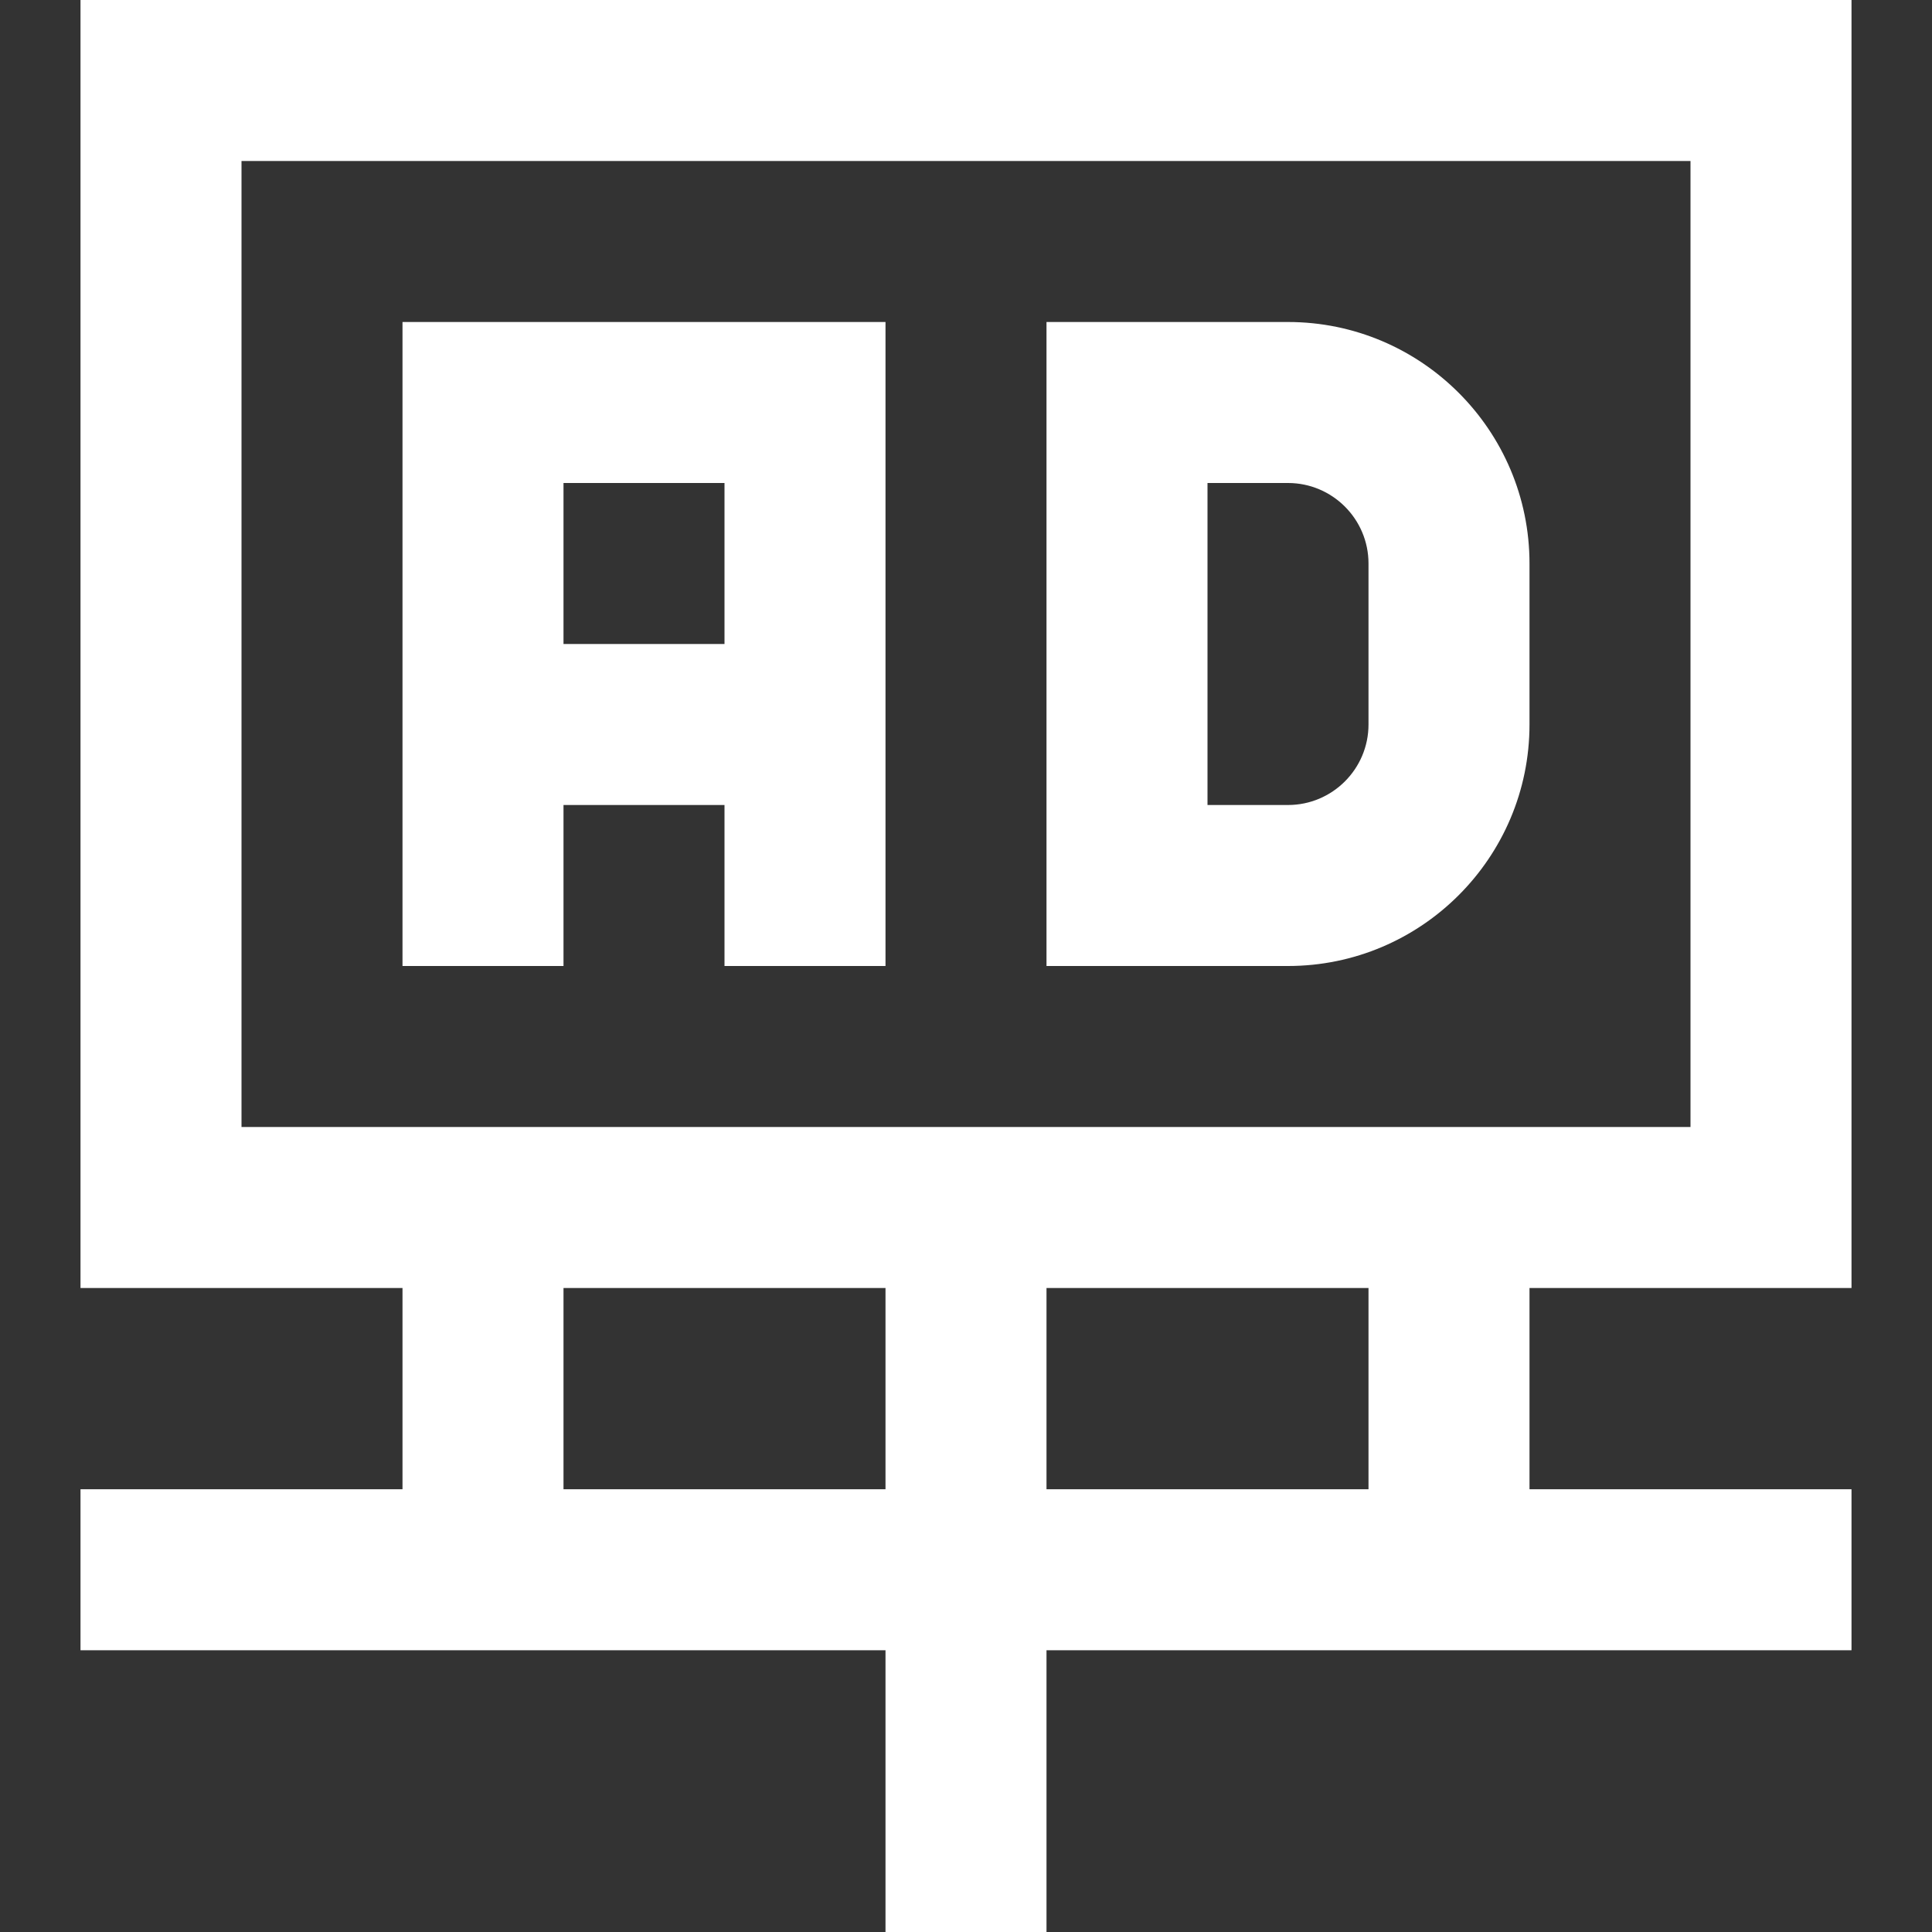 <?xml version="1.0"?>
<svg xmlns="http://www.w3.org/2000/svg" height="512px" viewBox="-16 0 384 384" width="512px" class=""><rect x="-16" y="0" width="384" height="384" fill="#333333" stroke="none"/><g><path d="m96 328h64v56h32v-56h160v-32h-64v-40h64v-256h-352v256h64v40h-64v32zm64-32h-64v-40h64zm96 0h-64v-40h64zm-224-72v-192h288v192zm0 0" data-original="#000000" class="active-path" data-old_color="#000000" fill="#FFFFFF"/><path d="m96 160h32v32h32v-128h-96v128h32zm0-64h32v32h-32zm0 0" data-original="#000000" class="active-path" data-old_color="#000000" fill="#FFFFFF"/><path d="m288 144v-32c0-26.473-21.527-48-48-48h-48v128h48c26.473 0 48-21.527 48-48zm-64-48h16c8.824 0 16 7.176 16 16v32c0 8.824-7.176 16-16 16h-16zm0 0" data-original="#000000" class="active-path" data-old_color="#000000" fill="#FFFFFF"/></g> </svg>
